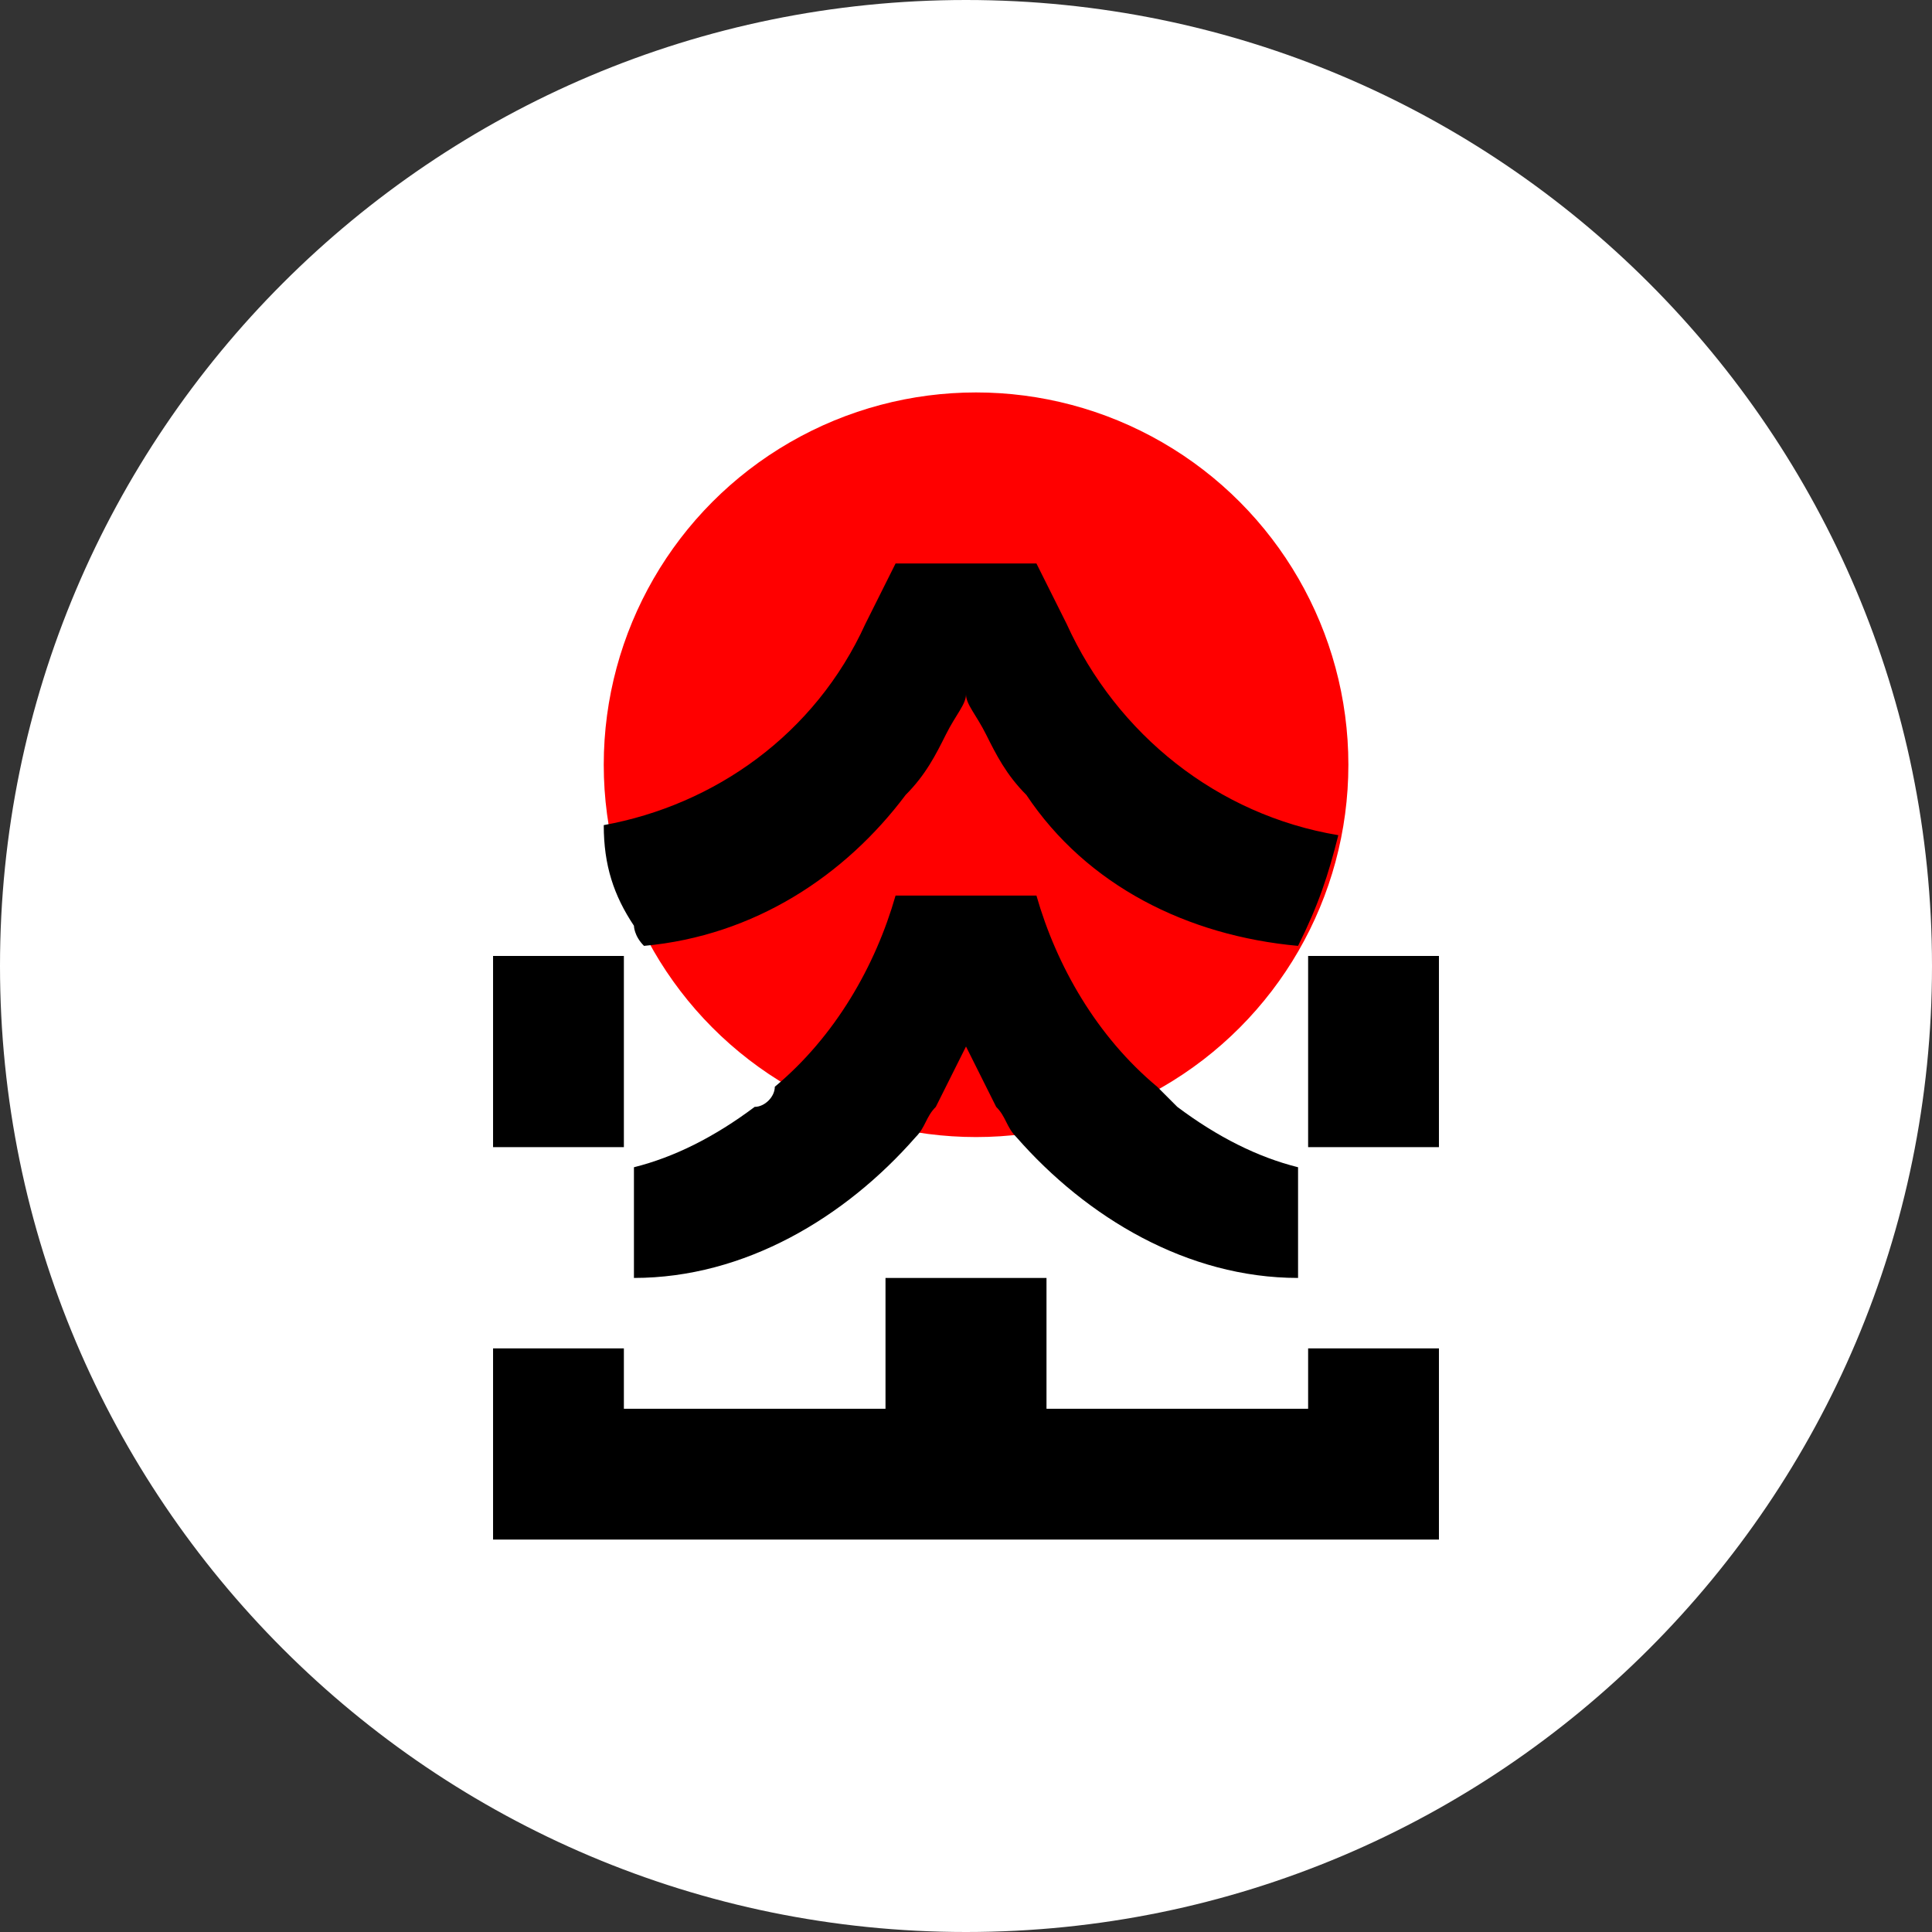 <?xml version="1.0" encoding="UTF-8"?>
<!DOCTYPE svg PUBLIC "-//W3C//DTD SVG 1.1//EN" "http://www.w3.org/Graphics/SVG/1.1/DTD/svg11.dtd">
<!-- Creator: CorelDRAW X7 -->
<svg xmlns="http://www.w3.org/2000/svg" xml:space="preserve" width="192px" height="192px" version="1.1" shape-rendering="geometricPrecision" text-rendering="geometricPrecision" image-rendering="optimizeQuality" fill-rule="evenodd" clip-rule="evenodd"
viewBox="0 0 192 192"
 xmlns:xlink="http://www.w3.org/1999/xlink">
 <rect x="0" y="0" width="192" height="192" fill="#333333" stroke="none"/>
 <defs>
   <clipPath id="id0">
    <path d="M96 0c53,0 96,43 96,96 0,53 -43,96 -96,96 -53,0 -96,-43 -96,-96 0,-53 43,-96 96,-96z"/>
   </clipPath>
 </defs>
 <g id="Layer_x0020_1">
  <path fill="white" d="M96 0c53,0 96,43 96,96 0,53 -43,96 -96,96 -53,0 -96,-43 -96,-96 0,-53 43,-96 96,-96z"/>
  <g clip-path="url(#id0)">
   <g id="_2074700223568">
    <g>
     <circle fill="red" cx="97" cy="76" r="37"/>
     <line fill="none" x1="129" y1="116" x2="129" y2= "127" />
     <line fill="none" x1="63" y1="116" x2="63" y2= "127" />
     <path fill="black" d="M64 94c11,-1 20,-7 26,-15 2,-2 3,-4 4,-6 1,-2 2,-3 2,-4 0,1 1,2 2,4 1,2 2,4 4,6 6,9 16,14 27,15 2,-4 3,-7 4,-11 -12,-2 -22,-10 -27,-21 0,0 0,0 0,0 -1,-2 -2,-4 -3,-6l-7 0 -7 0c-1,2 -2,4 -3,6 0,0 0,0 0,0 -5,11 -15,18 -26,20 0,4 1,7 3,10 0,0 0,1 1,2z"/>
     <path fill="black" d="M96 89l-7 0c-2,7 -6,14 -12,19 0,1 -1,2 -2,2 -4,3 -8,5 -12,6l0 11c11,0 21,-6 28,-14 1,-1 1,-2 2,-3 1,-2 2,-4 3,-6 1,2 2,4 3,6 1,1 1,2 2,3 7,8 17,14 28,14l0 -11c-4,-1 -8,-3 -12,-6 0,0 -1,-1 -2,-2 -6,-5 -10,-12 -12,-19l-7 0z"/>
     <polygon fill="black" points="130,110 130,114 143,114 143,110 143,95 130,95 "/>
     <polygon fill="black" points="96,153 96,153 143,153 143,140 143,134 130,134 130,140 104,140 104,127 96,127 96,127 88,127 88,140 62,140 62,134 49,134 49,140 49,153 "/>
     <polygon fill="black" points="49,110 49,114 62,114 62,110 62,95 49,95 "/>
    </g>
   </g>
  </g>
  <path fill="none" d="M96 0c53,0 96,43 96,96 0,53 -43,96 -96,96 -53,0 -96,-43 -96,-96 0,-53 43,-96 96,-96z"/>
 </g>
</svg>
